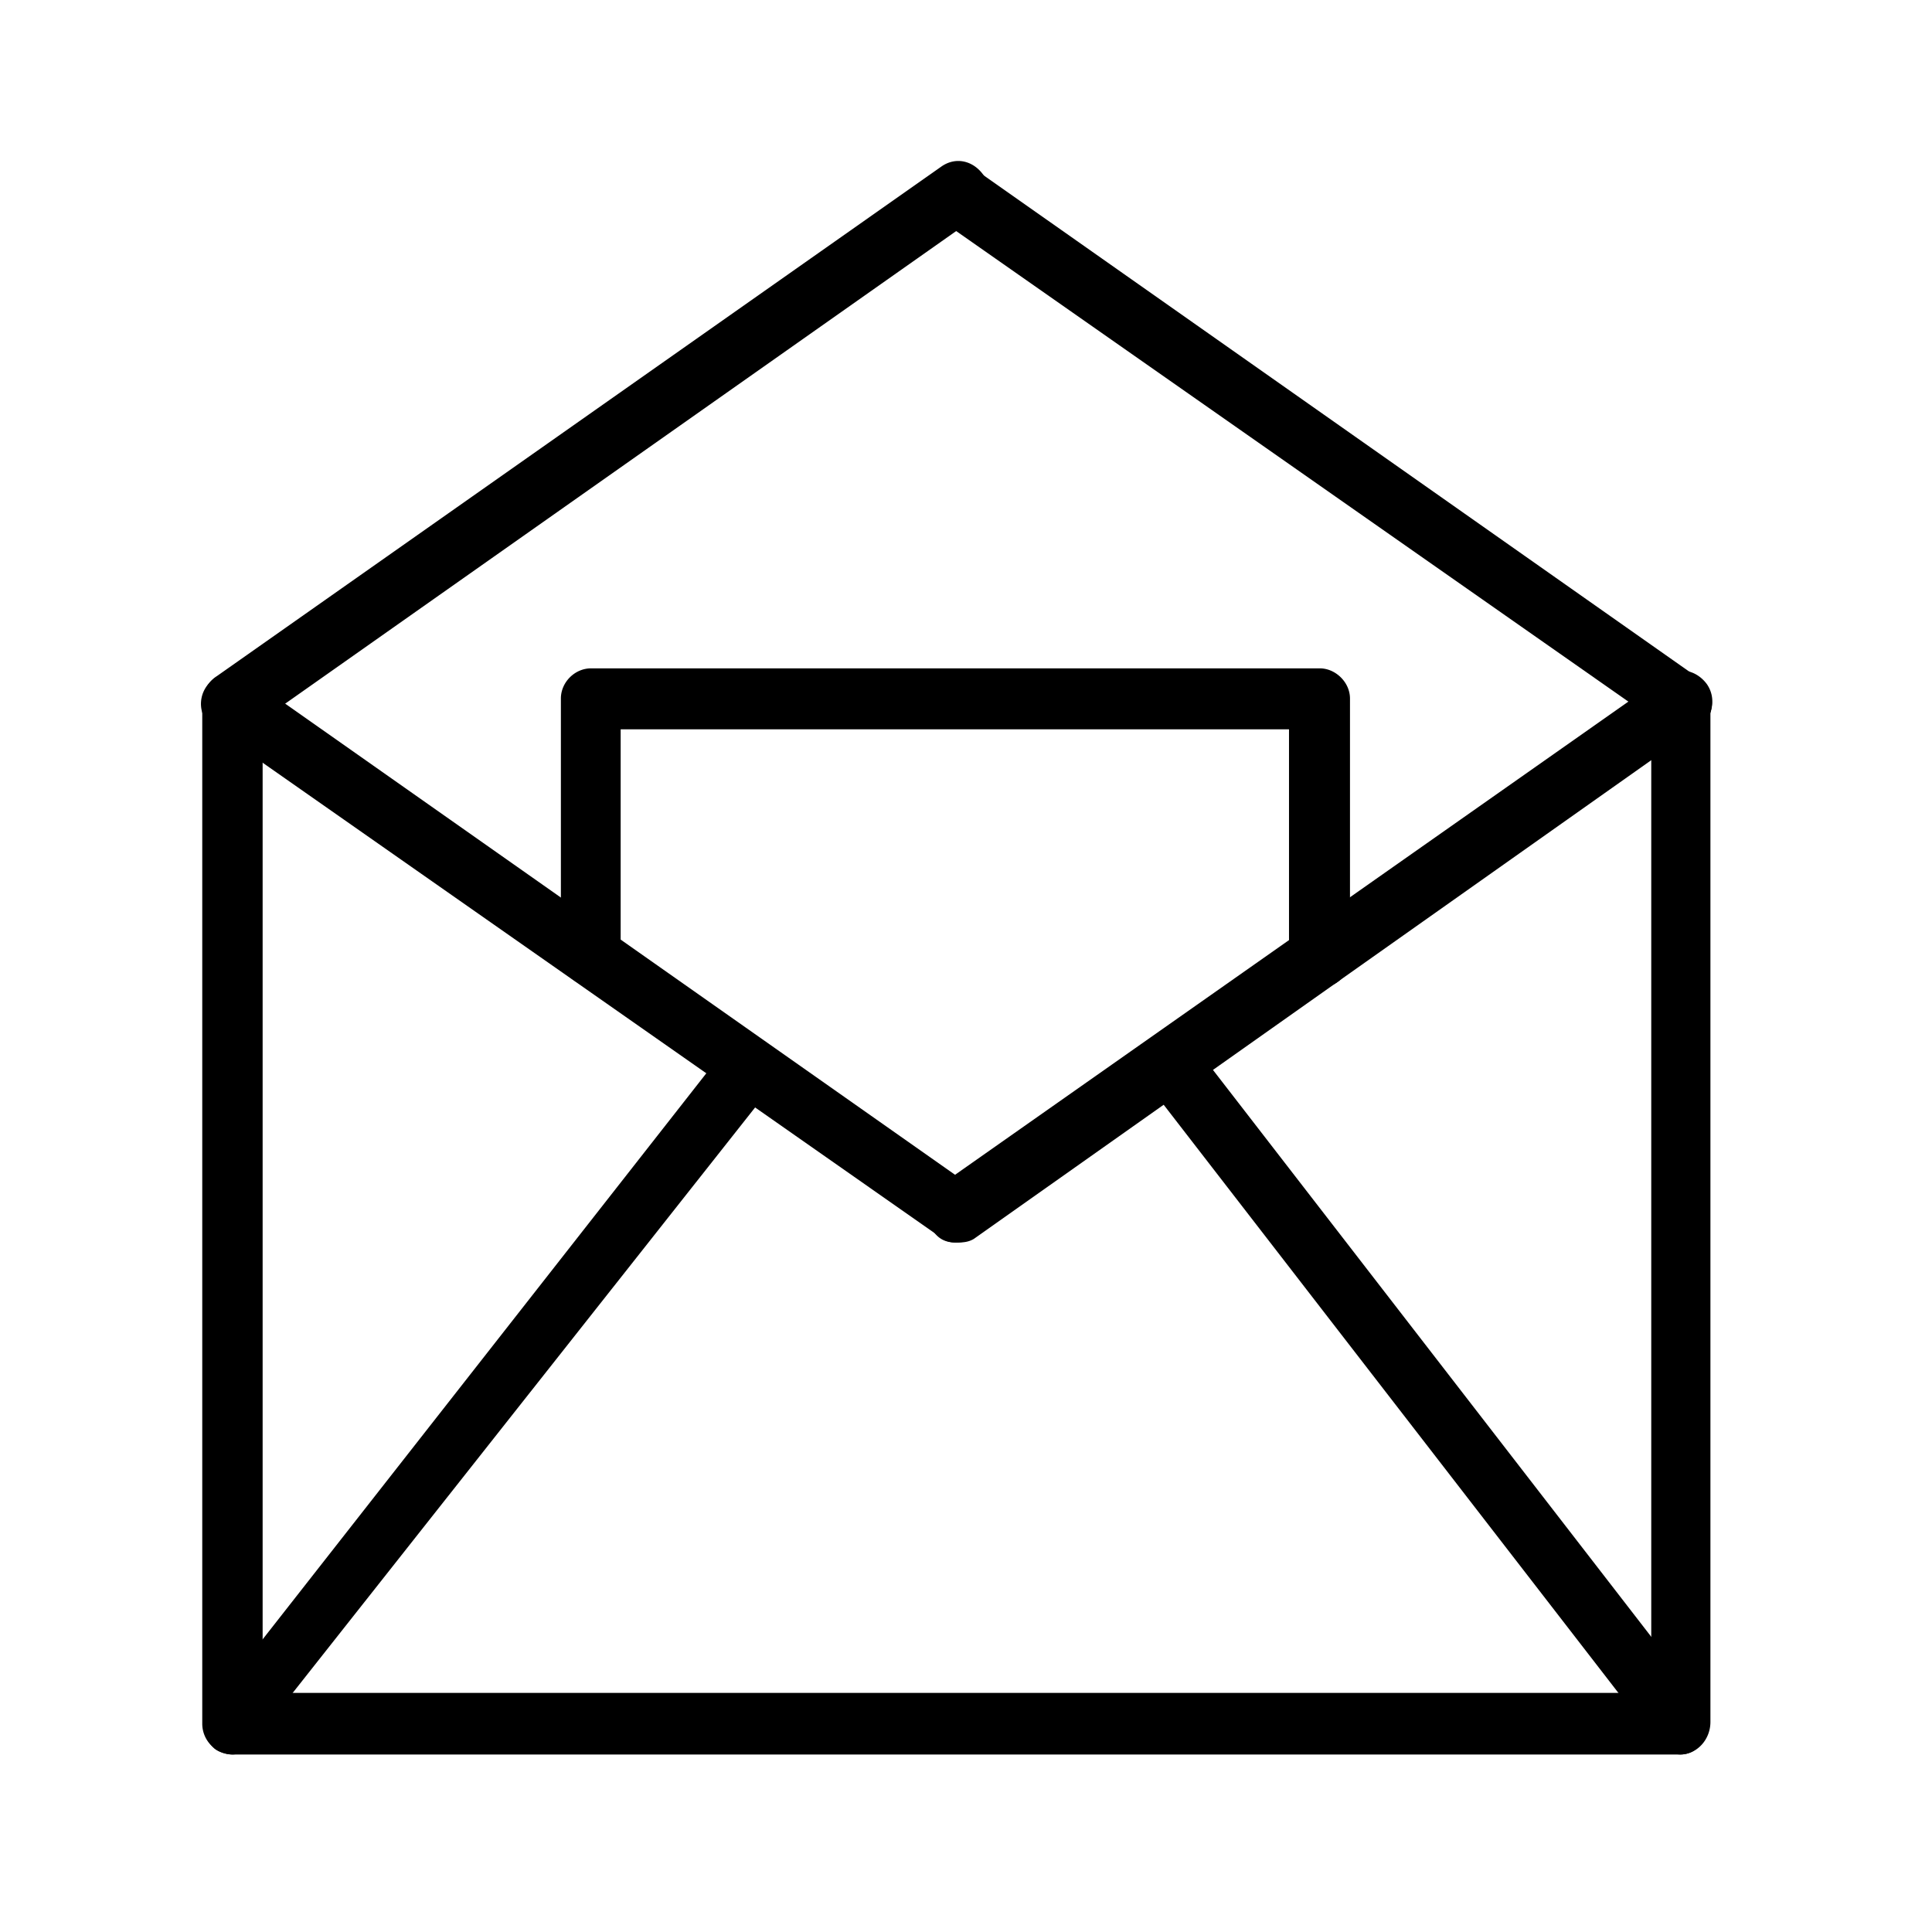 <svg width="32" height="32" viewBox="0 0 32 32" xmlns="http://www.w3.org/2000/svg"><g fill="none" fill-rule="evenodd"><path d="M0 0h32v32H0z"/><g fill="#000" fill-rule="nonzero"><path d="M27.84 29.06H3.85a.51.51 0 01-.5-.51V11.67c0-.27.24-.5.5-.5.27 0 .5.23.5.5v16.37h23v-16.4c0-.27.22-.5.49-.5.26 0 .49.23.49.5v16.88c0 .3-.23.54-.5.54z"/><path d="M15.83 20.58c-.1 0-.2-.03-.27-.1l-12-8.4a.5.5 0 01-.14-.71c.17-.24.47-.3.7-.14l12 8.44c.23.17.3.47.14.71-.1.14-.27.2-.43.2z"/><path d="M15.83 20.58c-.17 0-.3-.06-.4-.23a.5.5 0 01.13-.71l12.01-8.44c.23-.17.53-.1.7.13a.5.5 0 01-.14.71l-12 8.48c-.1.06-.2.06-.3.06z"/><path d="M27.84 12.14c-.1 0-.2-.03-.27-.1l-12-8.4a.5.5 0 01-.14-.71c.17-.24.46-.3.7-.14l12 8.44c.23.17.3.48.13.71-.13.14-.26.2-.42.2z"/><path d="M3.85 12.14c-.16 0-.3-.06-.4-.23a.5.5 0 01.14-.71l12-8.44c.24-.17.53-.1.7.14a.5.5 0 01-.13.7L4.12 12.08a.6.6 0 01-.27.06zM27.84 29.06a.51.51 0 01-.4-.2l-8.35-10.8a.53.53 0 01.06-.72.5.5 0 01.7.07l8.35 10.8c.16.2.13.54-.07.71-.06.1-.2.14-.3.14zM3.85 29.06c-.1 0-.23-.04-.3-.1a.53.53 0 01-.06-.71l8.52-10.87a.5.5 0 01.7-.07c.19.17.22.5.06.7L4.2 28.86c-.06.14-.23.2-.36.2zM21.85 16.36a.51.51 0 01-.5-.5v-3.78H10.28v3.74c0 .27-.23.51-.5.51a.51.51 0 01-.49-.5v-4.26c0-.27.23-.5.5-.5h12.07c.26 0 .5.23.5.5v4.29c0 .3-.24.5-.5.5z"/></g></g></svg>